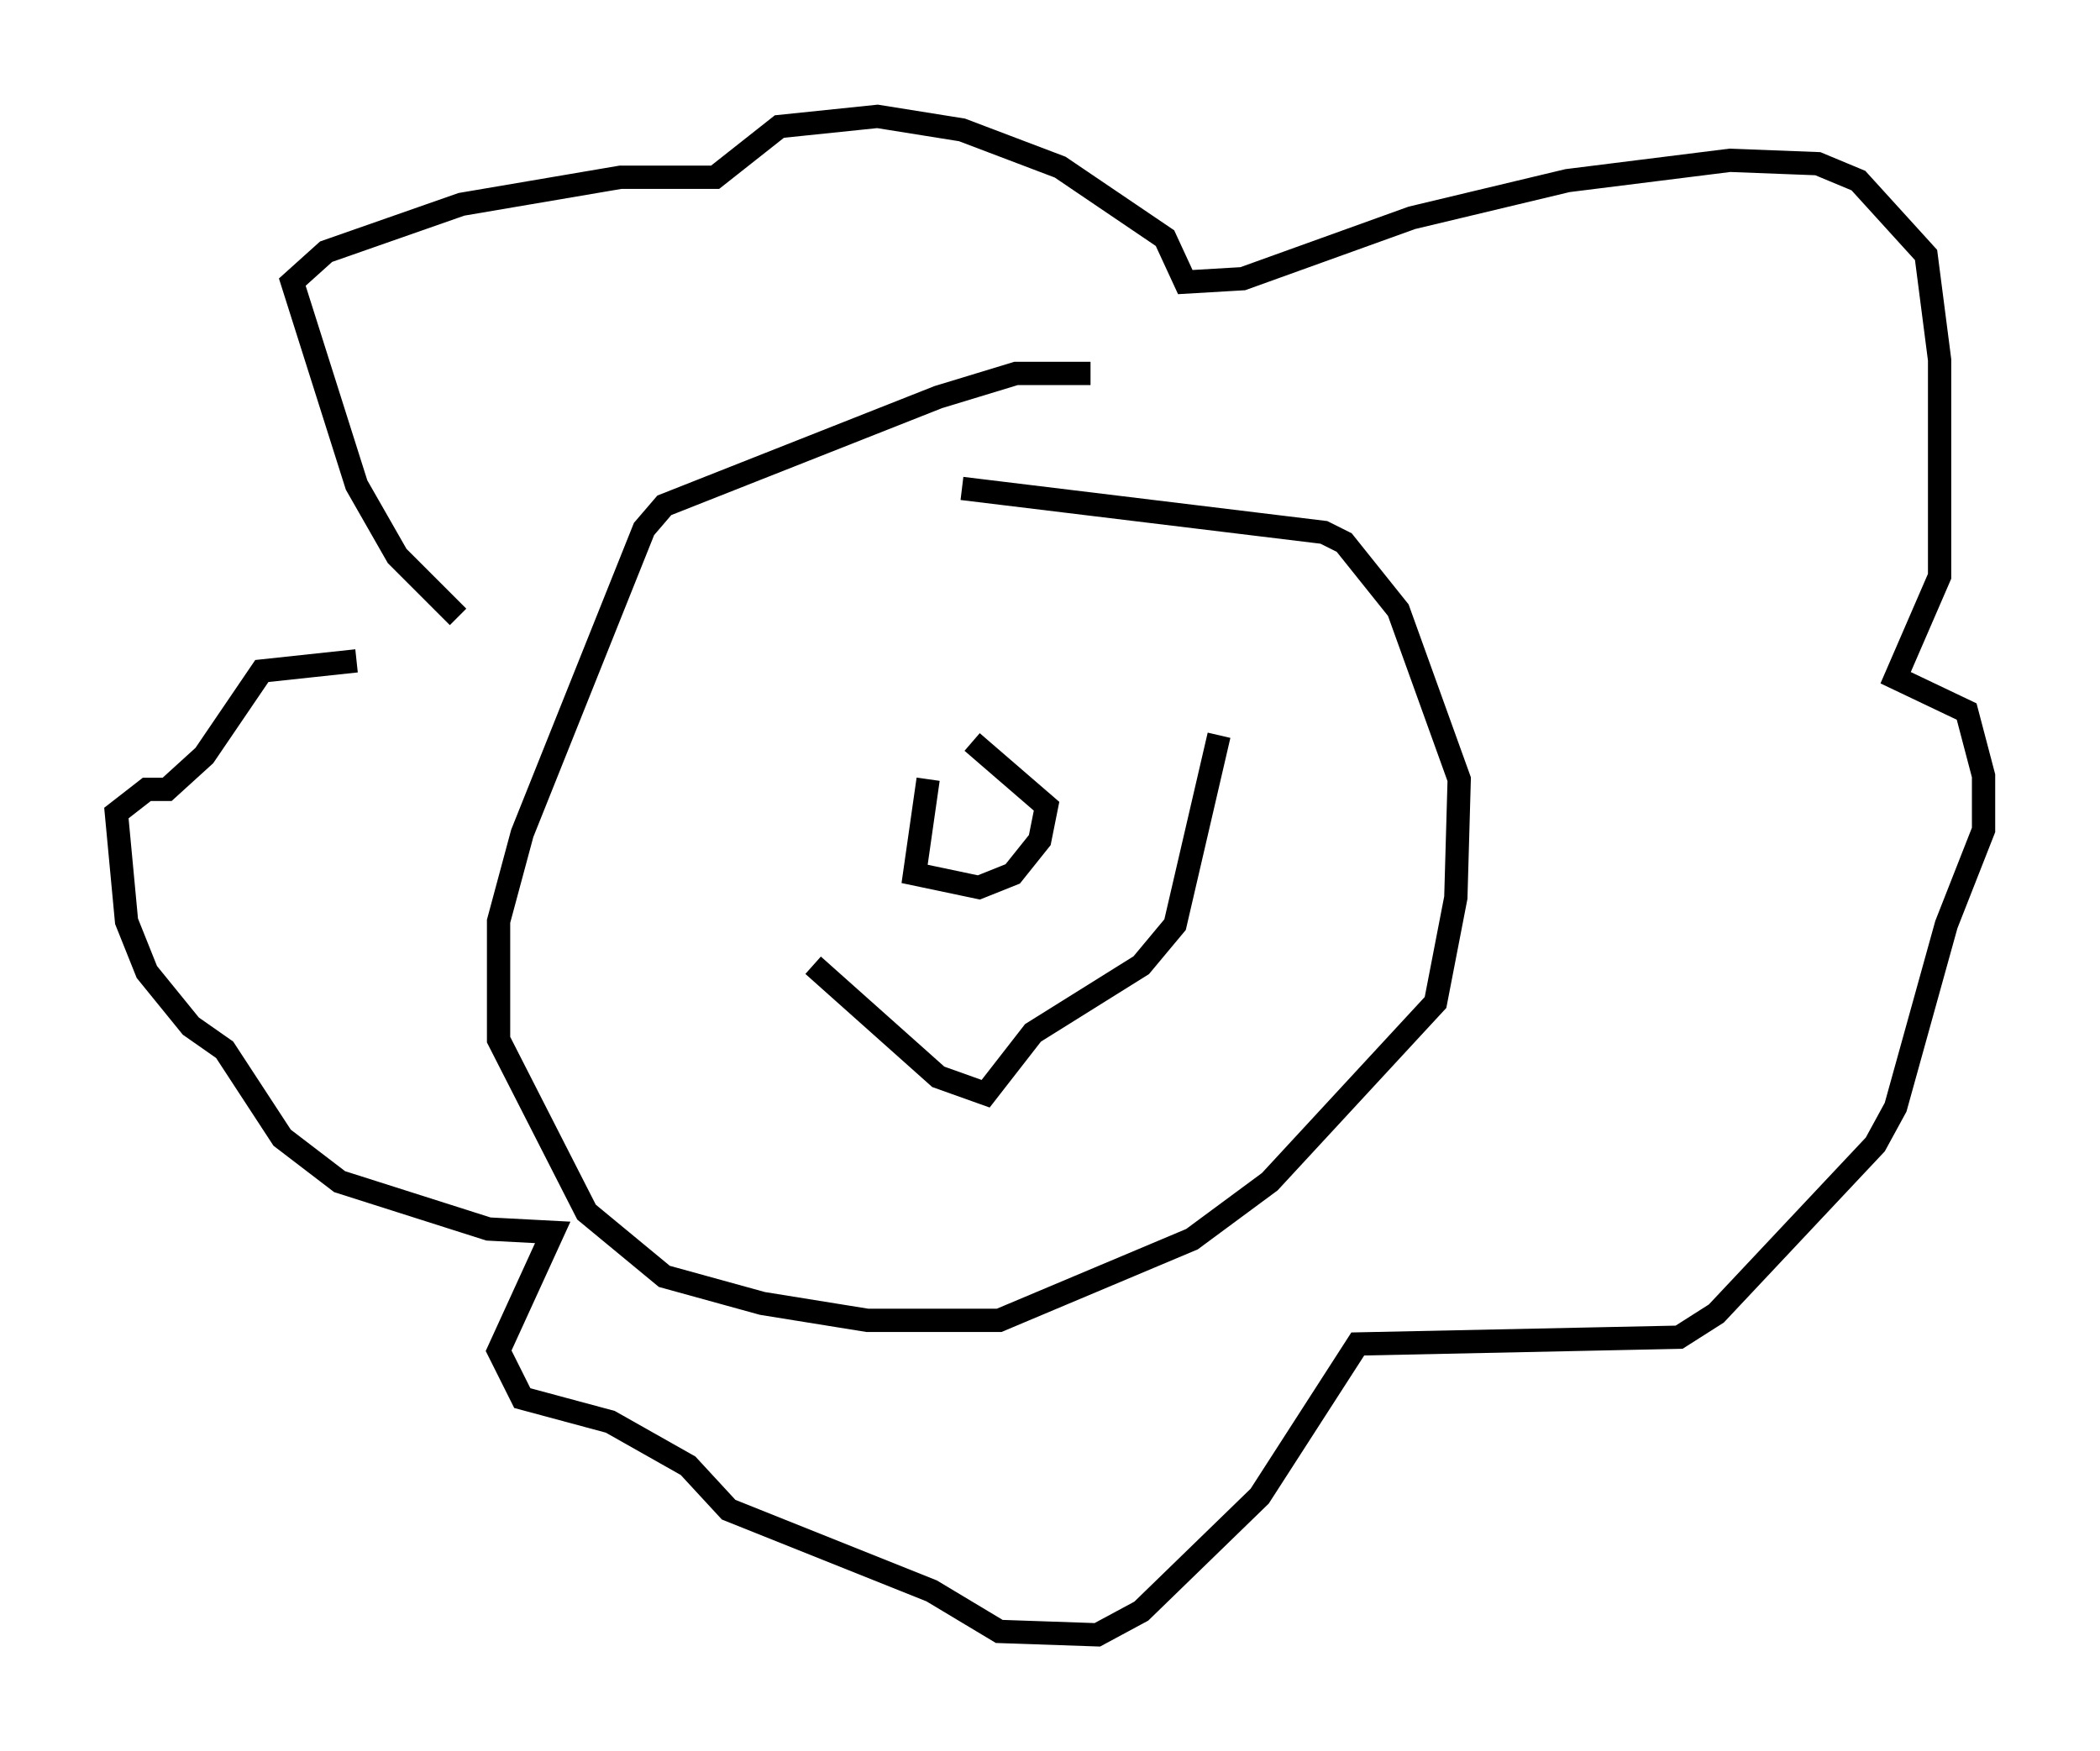 <?xml version="1.0" encoding="utf-8" ?>
<svg baseProfile="full" height="75.218" version="1.1" width="90.179" xmlns="http://www.w3.org/2000/svg" xmlns:ev="http://www.w3.org/2001/xml-events" xmlns:xlink="http://www.w3.org/1999/xlink"><defs /><rect fill="white" height="75.218" width="90.179" x="0" y="0" /><path d="M19.67, 26.497 m0.0, 0.0 m0.0, 0.0 l-2.615, -2.615 -1.743, -3.05 l-2.76, -8.715 1.453, -1.307 l5.81, -2.034 6.827, -1.162 l4.067, 0.0 2.76, -2.179 l4.212, -0.436 3.631, 0.581 l4.212, 1.598 4.503, 3.05 l0.872, 1.888 2.469, -0.145 l7.263, -2.615 6.682, -1.598 l6.972, -0.872 3.777, 0.145 l1.743, 0.726 2.905, 3.196 l0.581, 4.503 0.0, 9.296 l-1.888, 4.358 3.05, 1.453 l0.726, 2.76 0.0, 2.324 l-1.598, 4.067 -2.179, 7.844 l-0.872, 1.598 -6.827, 7.263 l-1.598, 1.017 -13.799, 0.291 l-4.212, 6.536 -5.084, 4.939 l-1.888, 1.017 -4.212, -0.145 l-2.905, -1.743 -8.715, -3.486 l-1.743, -1.888 -3.341, -1.888 l-3.777, -1.017 -1.017, -2.034 l2.324, -5.084 -2.76, -0.145 l-6.391, -2.034 -2.469, -1.888 l-2.469, -3.777 -1.453, -1.017 l-1.888, -2.324 -0.872, -2.179 l-0.436, -4.648 1.307, -1.017 l0.872, 0.0 1.598, -1.453 l2.469, -3.631 4.067, -0.436 m31.519, -12.346 l-3.196, 0.0 -3.341, 1.017 l-11.765, 4.648 -0.872, 1.017 l-5.229, 13.073 -1.017, 3.777 l0.0, 5.084 3.777, 7.408 l3.341, 2.76 4.212, 1.162 l4.503, 0.726 5.665, 0.0 l8.279, -3.486 3.341, -2.469 l7.117, -7.698 0.872, -4.503 l0.145, -5.084 -2.615, -7.263 l-2.324, -2.905 -0.872, -0.436 l-15.542, -1.888 m-6.391, 20.48 l5.374, 4.793 2.034, 0.726 l2.034, -2.615 4.648, -2.905 l1.453, -1.743 1.888, -8.134 m-12.492, 1.888 l-0.581, 4.067 2.76, 0.581 l1.453, -0.581 1.162, -1.453 l0.291, -1.453 -3.196, -2.76 m1.162, 6.391 " fill="none" stroke="black" stroke-width="1" /></svg>
